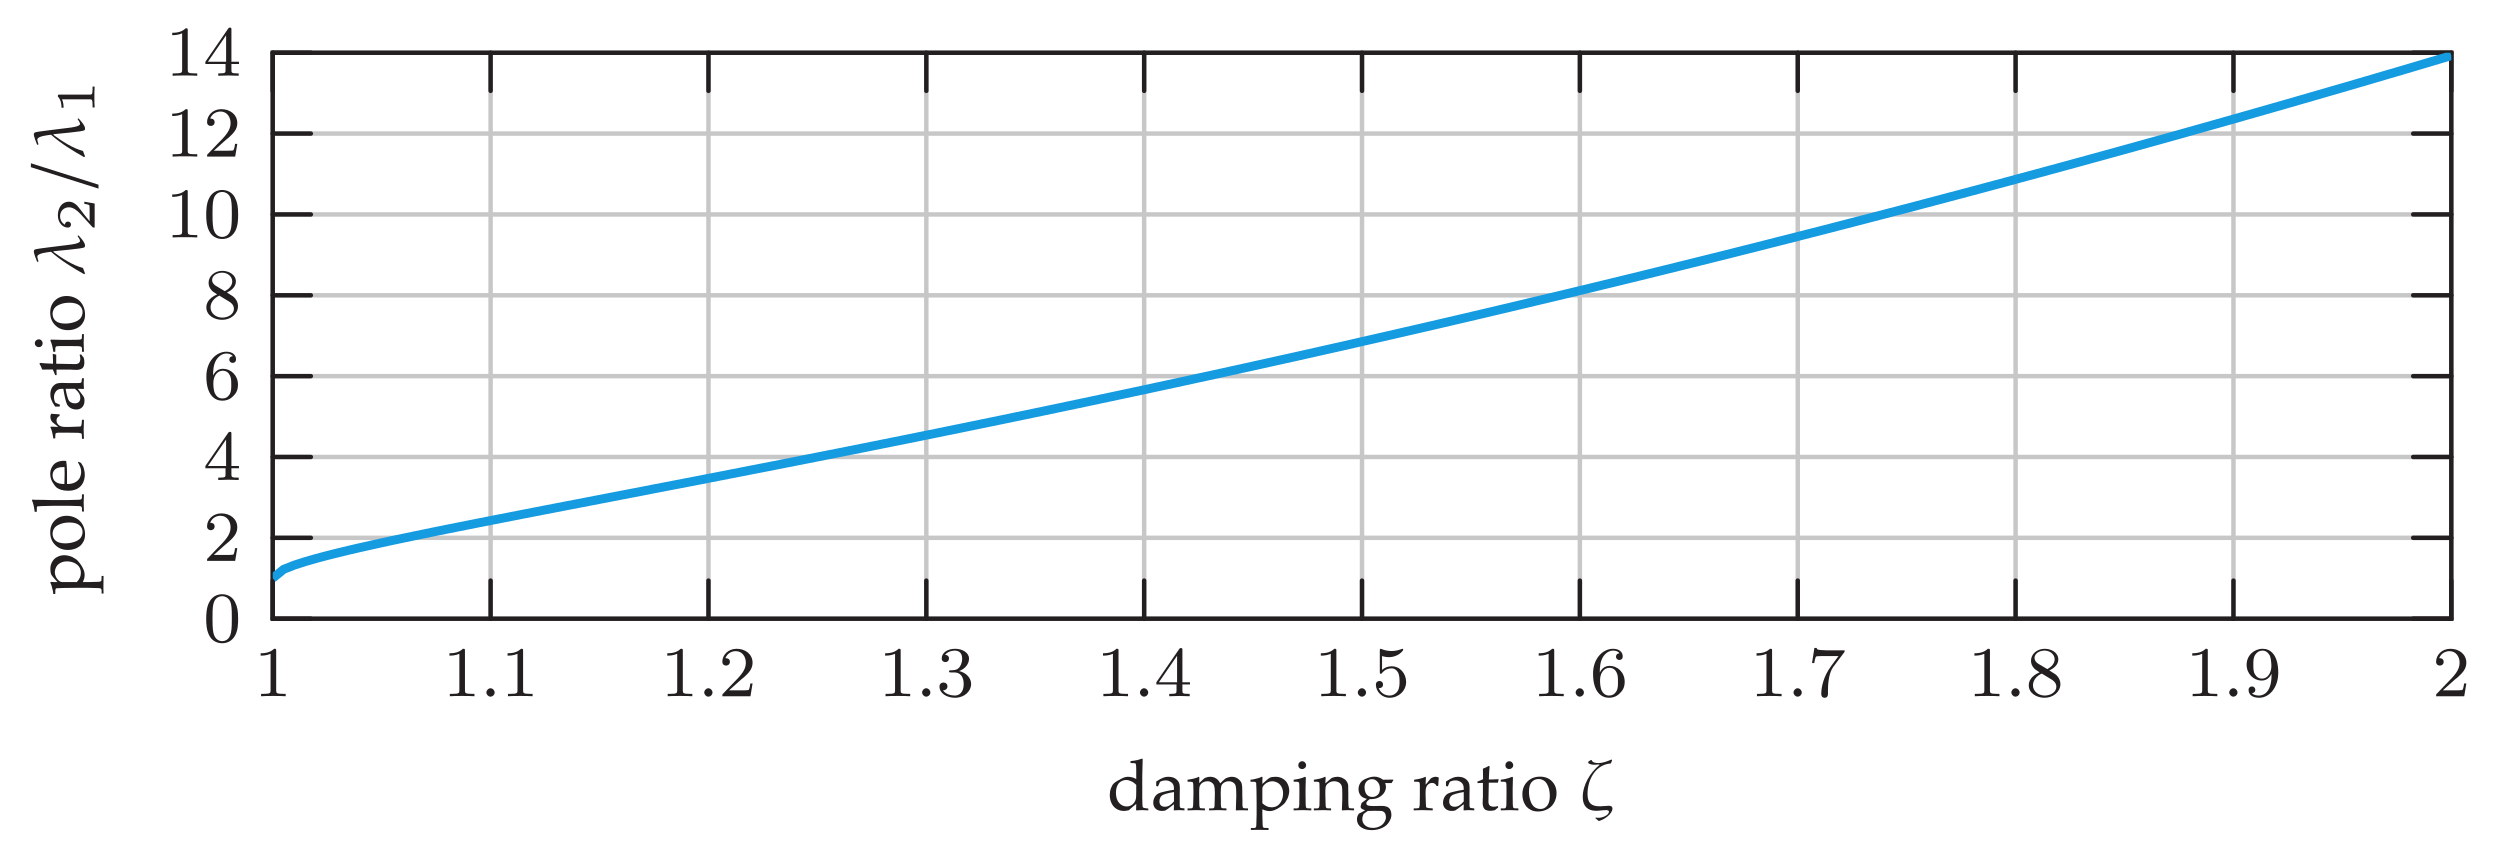<?xml version="1.0" encoding="UTF-8"?>
<svg xmlns="http://www.w3.org/2000/svg" xmlns:xlink="http://www.w3.org/1999/xlink" width="279.048pt" height="95.977pt" viewBox="0 0 279.048 95.977" version="1.1">
<defs>
<g>
<symbol overflow="visible" id="glyph0-0">
<path style="stroke:none;" d=""/>
</symbol>
<symbol overflow="visible" id="glyph0-1">
<path style="stroke:none;" d="M 3.562 0 L 3.562 -0.266 L 3.281 -0.266 C 2.531 -0.266 2.5 -0.359 2.5 -0.656 L 2.5 -5.078 C 2.5 -5.297 2.484 -5.297 2.266 -5.297 C 1.938 -4.984 1.516 -4.797 0.766 -4.797 L 0.766 -4.531 C 0.984 -4.531 1.406 -4.531 1.875 -4.734 L 1.875 -0.656 C 1.875 -0.359 1.844 -0.266 1.094 -0.266 L 0.812 -0.266 L 0.812 0 C 1.141 -0.031 1.828 -0.031 2.188 -0.031 C 2.547 -0.031 3.234 -0.031 3.562 0 Z M 3.562 0 "/>
</symbol>
<symbol overflow="visible" id="glyph0-2">
<path style="stroke:none;" d="M 3.797 -1.422 L 3.547 -1.422 C 3.531 -1.266 3.469 -0.875 3.375 -0.719 C 3.328 -0.656 2.719 -0.656 2.594 -0.656 L 1.172 -0.656 L 2.25 -1.625 C 2.375 -1.75 2.703 -2.016 2.844 -2.125 C 3.328 -2.578 3.797 -3.016 3.797 -3.734 C 3.797 -4.688 3 -5.297 2.016 -5.297 C 1.047 -5.297 0.422 -4.578 0.422 -3.859 C 0.422 -3.469 0.734 -3.422 0.844 -3.422 C 1.016 -3.422 1.266 -3.531 1.266 -3.844 C 1.266 -4.25 0.859 -4.25 0.766 -4.25 C 1 -4.844 1.531 -5.031 1.922 -5.031 C 2.656 -5.031 3.047 -4.406 3.047 -3.734 C 3.047 -2.906 2.469 -2.297 1.516 -1.344 L 0.516 -0.297 C 0.422 -0.219 0.422 -0.203 0.422 0 L 3.562 0 Z M 3.797 -1.422 "/>
</symbol>
<symbol overflow="visible" id="glyph0-3">
<path style="stroke:none;" d="M 3.875 -1.359 C 3.875 -2.031 3.344 -2.625 2.531 -2.812 C 3.156 -3.031 3.641 -3.562 3.641 -4.203 C 3.641 -4.844 2.922 -5.297 2.094 -5.297 C 1.234 -5.297 0.594 -4.844 0.594 -4.234 C 0.594 -3.938 0.781 -3.812 1 -3.812 C 1.25 -3.812 1.406 -3.984 1.406 -4.219 C 1.406 -4.516 1.141 -4.625 0.969 -4.625 C 1.312 -5.062 1.922 -5.094 2.062 -5.094 C 2.266 -5.094 2.875 -5.031 2.875 -4.203 C 2.875 -3.656 2.641 -3.312 2.531 -3.188 C 2.297 -2.938 2.109 -2.922 1.625 -2.891 C 1.469 -2.891 1.406 -2.875 1.406 -2.766 C 1.406 -2.656 1.484 -2.656 1.625 -2.656 L 2.016 -2.656 C 2.641 -2.656 3.047 -2.203 3.047 -1.359 C 3.047 -0.359 2.484 -0.078 2.062 -0.078 C 1.625 -0.078 1.016 -0.234 0.734 -0.656 C 1.031 -0.656 1.234 -0.844 1.234 -1.094 C 1.234 -1.359 1.047 -1.531 0.781 -1.531 C 0.578 -1.531 0.344 -1.406 0.344 -1.078 C 0.344 -0.328 1.156 0.172 2.078 0.172 C 3.125 0.172 3.875 -0.562 3.875 -1.359 Z M 3.875 -1.359 "/>
</symbol>
<symbol overflow="visible" id="glyph0-4">
<path style="stroke:none;" d="M 3.984 -1.312 L 3.984 -1.562 L 3.141 -1.562 L 3.141 -5.156 C 3.141 -5.312 3.141 -5.375 2.969 -5.375 C 2.875 -5.375 2.859 -5.375 2.781 -5.266 L 0.234 -1.562 L 0.234 -1.312 L 2.484 -1.312 L 2.484 -0.641 C 2.484 -0.344 2.469 -0.266 1.844 -0.266 L 1.672 -0.266 L 1.672 0 L 2.812 -0.031 L 3.953 0 L 3.953 -0.266 L 3.781 -0.266 C 3.156 -0.266 3.141 -0.344 3.141 -0.641 L 3.141 -1.312 Z M 2.547 -1.562 L 0.516 -1.562 L 2.547 -4.516 Z M 2.547 -1.562 "/>
</symbol>
<symbol overflow="visible" id="glyph0-5">
<path style="stroke:none;" d="M 3.797 -1.594 C 3.797 -2.516 3.125 -3.344 2.188 -3.344 C 1.797 -3.344 1.422 -3.219 1.109 -2.938 L 1.109 -4.484 C 1.219 -4.453 1.531 -4.359 1.875 -4.359 C 2.875 -4.359 3.469 -5.062 3.469 -5.188 C 3.469 -5.281 3.422 -5.297 3.375 -5.297 C 3.375 -5.297 3.344 -5.297 3.281 -5.266 C 2.969 -5.141 2.594 -5.047 2.172 -5.047 C 1.703 -5.047 1.312 -5.156 1.062 -5.266 C 0.984 -5.297 0.953 -5.297 0.953 -5.297 C 0.859 -5.297 0.859 -5.219 0.859 -5.062 L 0.859 -2.734 C 0.859 -2.594 0.859 -2.5 0.984 -2.5 C 1.047 -2.5 1.062 -2.531 1.109 -2.594 C 1.203 -2.703 1.5 -3.109 2.188 -3.109 C 2.625 -3.109 2.844 -2.75 2.922 -2.594 C 3.047 -2.312 3.062 -1.938 3.062 -1.641 C 3.062 -1.344 3.062 -0.906 2.844 -0.562 C 2.688 -0.312 2.359 -0.078 1.938 -0.078 C 1.422 -0.078 0.922 -0.391 0.734 -0.922 C 0.75 -0.906 0.812 -0.906 0.812 -0.906 C 1.031 -0.906 1.219 -1.047 1.219 -1.297 C 1.219 -1.594 0.984 -1.703 0.828 -1.703 C 0.672 -1.703 0.422 -1.625 0.422 -1.281 C 0.422 -0.562 1.047 0.172 1.953 0.172 C 2.953 0.172 3.797 -0.609 3.797 -1.594 Z M 3.797 -1.594 "/>
</symbol>
<symbol overflow="visible" id="glyph0-6">
<path style="stroke:none;" d="M 3.875 -1.625 C 3.875 -2.656 3.078 -3.391 2.203 -3.391 C 1.625 -3.391 1.281 -3.031 1.094 -2.641 C 1.094 -3.297 1.156 -3.875 1.438 -4.359 C 1.688 -4.766 2.094 -5.094 2.594 -5.094 C 2.75 -5.094 3.109 -5.062 3.297 -4.797 C 2.938 -4.766 2.906 -4.5 2.906 -4.422 C 2.906 -4.172 3.094 -4.047 3.281 -4.047 C 3.422 -4.047 3.656 -4.125 3.656 -4.438 C 3.656 -4.906 3.297 -5.297 2.578 -5.297 C 1.469 -5.297 0.344 -4.25 0.344 -2.531 C 0.344 -0.359 1.359 0.172 2.125 0.172 C 2.516 0.172 2.922 0.062 3.281 -0.281 C 3.609 -0.594 3.875 -0.922 3.875 -1.625 Z M 3.125 -1.625 C 3.125 -1.219 3.125 -0.875 2.969 -0.578 C 2.75 -0.219 2.484 -0.078 2.125 -0.078 C 1.703 -0.078 1.438 -0.359 1.328 -0.594 C 1.141 -0.953 1.125 -1.484 1.125 -1.797 C 1.125 -2.578 1.547 -3.172 2.172 -3.172 C 2.562 -3.172 2.812 -2.969 2.953 -2.688 C 3.125 -2.391 3.125 -2.031 3.125 -1.625 Z M 3.125 -1.625 "/>
</symbol>
<symbol overflow="visible" id="glyph0-7">
<path style="stroke:none;" d="M 4.109 -5.125 L 2.078 -5.125 C 1.875 -5.125 1.641 -5.141 1.438 -5.156 C 1.016 -5.188 1.016 -5.266 0.984 -5.391 L 0.734 -5.391 L 0.469 -3.703 L 0.719 -3.703 C 0.734 -3.828 0.828 -4.375 0.938 -4.438 C 1.016 -4.484 1.625 -4.484 1.734 -4.484 L 3.422 -4.484 L 2.609 -3.375 C 1.703 -2.172 1.5 -0.906 1.5 -0.281 C 1.5 -0.203 1.5 0.172 1.875 0.172 C 2.25 0.172 2.25 -0.188 2.25 -0.281 L 2.25 -0.672 C 2.25 -1.812 2.453 -2.75 2.844 -3.281 L 4.031 -4.859 C 4.109 -4.938 4.109 -4.953 4.109 -5.125 Z M 4.109 -5.125 "/>
</symbol>
<symbol overflow="visible" id="glyph0-8">
<path style="stroke:none;" d="M 3.875 -1.344 C 3.875 -1.844 3.609 -2.172 3.469 -2.312 C 3.344 -2.438 3.328 -2.453 2.641 -2.875 C 3.094 -3.094 3.641 -3.484 3.641 -4.109 C 3.641 -4.875 2.859 -5.297 2.125 -5.297 C 1.281 -5.297 0.594 -4.719 0.594 -3.969 C 0.594 -3.672 0.688 -3.406 0.891 -3.172 C 1.031 -3 1.062 -2.984 1.547 -2.672 C 0.562 -2.234 0.344 -1.656 0.344 -1.219 C 0.344 -0.328 1.234 0.172 2.109 0.172 C 3.078 0.172 3.875 -0.5 3.875 -1.344 Z M 3.234 -4.109 C 3.234 -3.656 2.875 -3.266 2.406 -3.031 L 1.406 -3.625 C 1.172 -3.766 0.984 -4 0.984 -4.266 C 0.984 -4.766 1.531 -5.094 2.109 -5.094 C 2.719 -5.094 3.234 -4.672 3.234 -4.109 Z M 3.422 -1.062 C 3.422 -0.453 2.766 -0.078 2.125 -0.078 C 1.406 -0.078 0.812 -0.562 0.812 -1.219 C 0.812 -1.812 1.25 -2.281 1.797 -2.531 L 2.875 -1.875 C 3 -1.797 3.422 -1.547 3.422 -1.062 Z M 3.422 -1.062 "/>
</symbol>
<symbol overflow="visible" id="glyph0-9">
<path style="stroke:none;" d="M 3.875 -2.625 C 3.875 -4.688 2.953 -5.297 2.141 -5.297 C 1.188 -5.297 0.344 -4.562 0.344 -3.516 C 0.344 -2.5 1.125 -1.75 2.031 -1.75 C 2.594 -1.75 2.938 -2.109 3.125 -2.516 L 3.125 -2.344 C 3.125 -0.406 2.203 -0.078 1.734 -0.078 C 1.562 -0.078 1.156 -0.094 0.938 -0.344 C 1.297 -0.375 1.312 -0.641 1.312 -0.719 C 1.312 -0.953 1.125 -1.094 0.938 -1.094 C 0.797 -1.094 0.562 -1 0.562 -0.703 C 0.562 -0.156 1.016 0.172 1.75 0.172 C 2.844 0.172 3.875 -0.922 3.875 -2.625 Z M 3.109 -3.359 C 3.109 -2.719 2.766 -1.969 2.062 -1.969 C 1.688 -1.969 1.453 -2.141 1.281 -2.438 C 1.094 -2.719 1.094 -3.109 1.094 -3.516 C 1.094 -3.984 1.094 -4.312 1.312 -4.641 C 1.516 -4.938 1.766 -5.094 2.141 -5.094 C 2.672 -5.094 2.906 -4.562 2.938 -4.531 C 3.094 -4.141 3.109 -3.516 3.109 -3.359 Z M 3.109 -3.359 "/>
</symbol>
<symbol overflow="visible" id="glyph0-10">
<path style="stroke:none;" d="M 3.891 -2.547 C 3.891 -3.391 3.812 -3.906 3.547 -4.422 C 3.203 -5.125 2.547 -5.297 2.109 -5.297 C 1.109 -5.297 0.734 -4.547 0.625 -4.328 C 0.344 -3.75 0.328 -2.953 0.328 -2.547 C 0.328 -2.016 0.344 -1.219 0.734 -0.578 C 1.094 0.016 1.688 0.172 2.109 0.172 C 2.5 0.172 3.172 0.047 3.578 -0.734 C 3.875 -1.312 3.891 -2.031 3.891 -2.547 Z M 3.188 -2.641 C 3.188 -2.172 3.188 -1.453 3.094 -1 C 2.922 -0.172 2.375 -0.062 2.109 -0.062 C 1.844 -0.062 1.297 -0.188 1.125 -1.016 C 1.031 -1.469 1.031 -2.219 1.031 -2.641 C 1.031 -3.188 1.031 -3.75 1.125 -4.188 C 1.297 -5 1.906 -5.078 2.109 -5.078 C 2.375 -5.078 2.938 -4.938 3.094 -4.219 C 3.188 -3.781 3.188 -3.172 3.188 -2.641 Z M 3.188 -2.641 "/>
</symbol>
<symbol overflow="visible" id="glyph1-0">
<path style="stroke:none;" d=""/>
</symbol>
<symbol overflow="visible" id="glyph1-1">
<path style="stroke:none;" d="M 1.453 -0.422 C 1.453 -0.656 1.234 -0.891 0.984 -0.891 C 0.75 -0.891 0.531 -0.656 0.531 -0.422 C 0.531 -0.188 0.75 0.047 0.984 0.047 C 1.234 0.047 1.453 -0.172 1.453 -0.422 Z M 1.453 -0.422 "/>
</symbol>
<symbol overflow="visible" id="glyph2-0">
<path style="stroke:none;" d="M 1 0 L 1 -4.984 L 4.984 -4.984 L 4.984 0 Z M 1.125 -0.125 L 4.859 -0.125 L 4.859 -4.859 L 1.125 -4.859 Z M 1.125 -0.125 "/>
</symbol>
<symbol overflow="visible" id="glyph2-1">
<path style="stroke:none;" d="M 2.641 -5.281 L 2.641 -5.5 C 2.93 -5.531 3.176 -5.566 3.375 -5.609 C 3.57 -5.66 3.766 -5.719 3.953 -5.781 L 4 -5.734 C 3.988 -5.516 3.977 -5.094 3.969 -4.469 L 3.953 -3.844 L 3.953 -1.406 C 3.953 -1.133 3.957 -0.898 3.969 -0.703 C 3.977 -0.516 3.992 -0.398 4.016 -0.359 C 4.035 -0.328 4.07 -0.301 4.125 -0.281 C 4.188 -0.258 4.352 -0.234 4.625 -0.203 L 4.625 0 C 4.301 -0.02 4.078 -0.031 3.953 -0.031 C 3.836 -0.031 3.609 -0.02 3.266 0 C 3.273 -0.176 3.281 -0.414 3.281 -0.719 C 3.176 -0.645 3.035 -0.531 2.859 -0.375 C 2.691 -0.227 2.555 -0.109 2.453 -0.016 C 2.242 0.035 2.062 0.062 1.906 0.062 C 1.613 0.062 1.344 -0.008 1.094 -0.156 C 0.852 -0.301 0.664 -0.508 0.531 -0.781 C 0.395 -1.062 0.328 -1.375 0.328 -1.719 C 0.328 -1.977 0.367 -2.223 0.453 -2.453 C 0.535 -2.691 0.641 -2.875 0.766 -3 C 0.828 -3.07 0.984 -3.18 1.234 -3.328 C 1.484 -3.473 1.688 -3.578 1.844 -3.641 C 2 -3.711 2.164 -3.75 2.344 -3.75 C 2.508 -3.75 2.672 -3.727 2.828 -3.688 C 2.984 -3.645 3.133 -3.582 3.281 -3.5 L 3.281 -4.531 C 3.281 -4.883 3.266 -5.102 3.234 -5.188 C 3.223 -5.207 3.203 -5.227 3.172 -5.25 C 3.117 -5.27 2.941 -5.281 2.641 -5.281 Z M 3.281 -2.844 C 3.102 -3.031 2.914 -3.164 2.719 -3.25 C 2.531 -3.344 2.344 -3.391 2.156 -3.391 C 1.945 -3.391 1.75 -3.332 1.562 -3.219 C 1.383 -3.113 1.25 -2.953 1.156 -2.734 C 1.062 -2.516 1.016 -2.254 1.016 -1.953 C 1.016 -1.473 1.133 -1.098 1.375 -0.828 C 1.613 -0.566 1.895 -0.438 2.219 -0.438 C 2.395 -0.438 2.551 -0.473 2.688 -0.547 C 2.832 -0.617 2.953 -0.723 3.047 -0.859 C 3.148 -0.992 3.219 -1.148 3.25 -1.328 C 3.27 -1.441 3.281 -1.723 3.281 -2.172 Z M 3.281 -2.844 "/>
</symbol>
<symbol overflow="visible" id="glyph2-2">
<path style="stroke:none;" d="M 0.844 -2.672 L 0.641 -2.719 C 0.641 -2.781 0.641 -2.863 0.641 -2.969 C 0.641 -3.07 0.641 -3.156 0.641 -3.219 C 0.961 -3.438 1.234 -3.582 1.453 -3.656 C 1.609 -3.719 1.785 -3.75 1.984 -3.75 C 2.285 -3.75 2.535 -3.691 2.734 -3.578 C 2.93 -3.461 3.082 -3.301 3.188 -3.094 C 3.25 -2.945 3.281 -2.75 3.281 -2.5 L 3.266 -1.797 L 3.266 -0.625 C 3.266 -0.5 3.273 -0.41 3.297 -0.359 C 3.316 -0.316 3.344 -0.289 3.375 -0.281 C 3.406 -0.258 3.461 -0.25 3.547 -0.25 L 3.797 -0.219 L 3.797 0 C 3.578 -0.02 3.391 -0.031 3.234 -0.031 C 3.078 -0.031 2.867 -0.02 2.609 0 L 2.625 -0.688 C 2.102 -0.281 1.789 -0.051 1.688 0 C 1.594 0.039 1.469 0.062 1.312 0.062 C 1 0.062 0.754 -0.02 0.578 -0.188 C 0.398 -0.352 0.312 -0.578 0.312 -0.859 C 0.312 -1.035 0.344 -1.195 0.406 -1.344 C 0.469 -1.488 0.539 -1.602 0.625 -1.688 C 0.719 -1.781 0.805 -1.848 0.891 -1.891 C 1.035 -1.961 1.273 -2.035 1.609 -2.109 C 1.953 -2.191 2.289 -2.254 2.625 -2.297 C 2.633 -2.535 2.609 -2.723 2.547 -2.859 C 2.484 -3.004 2.375 -3.117 2.219 -3.203 C 2.07 -3.297 1.895 -3.344 1.688 -3.344 C 1.531 -3.344 1.395 -3.32 1.281 -3.281 C 1.164 -3.238 1.094 -3.203 1.062 -3.172 L 1 -3.031 C 0.926 -2.875 0.875 -2.754 0.844 -2.672 Z M 2.625 -2.047 C 2.289 -1.992 2.004 -1.93 1.766 -1.859 C 1.523 -1.797 1.359 -1.723 1.266 -1.641 C 1.203 -1.598 1.148 -1.535 1.109 -1.453 C 1.035 -1.316 1 -1.172 1 -1.016 C 1 -0.828 1.051 -0.676 1.156 -0.562 C 1.27 -0.457 1.422 -0.406 1.609 -0.406 C 1.785 -0.406 1.957 -0.453 2.125 -0.547 C 2.289 -0.648 2.457 -0.801 2.625 -1 Z M 2.625 -2.047 "/>
</symbol>
<symbol overflow="visible" id="glyph2-3">
<path style="stroke:none;" d="M 0.156 0 L 0.156 -0.219 L 0.531 -0.219 C 0.582 -0.227 0.625 -0.238 0.656 -0.25 C 0.688 -0.27 0.711 -0.289 0.734 -0.312 C 0.754 -0.363 0.77 -0.457 0.781 -0.594 C 0.781 -0.625 0.789 -1 0.812 -1.719 L 0.812 -2.172 C 0.812 -2.379 0.805 -2.602 0.797 -2.844 C 0.785 -3 0.77 -3.086 0.75 -3.109 C 0.738 -3.141 0.711 -3.16 0.672 -3.172 C 0.629 -3.191 0.457 -3.203 0.156 -3.203 L 0.156 -3.422 C 0.688 -3.492 1.07 -3.586 1.312 -3.703 C 1.363 -3.734 1.398 -3.75 1.422 -3.75 C 1.43 -3.75 1.441 -3.738 1.453 -3.719 C 1.461 -3.707 1.469 -3.691 1.469 -3.672 C 1.469 -3.648 1.469 -3.629 1.469 -3.609 C 1.457 -3.484 1.453 -3.297 1.453 -3.047 L 1.953 -3.516 C 2.016 -3.566 2.055 -3.598 2.078 -3.609 C 2.141 -3.641 2.223 -3.672 2.328 -3.703 C 2.441 -3.734 2.562 -3.75 2.688 -3.75 C 2.938 -3.75 3.156 -3.688 3.344 -3.562 C 3.539 -3.438 3.691 -3.254 3.797 -3.016 L 4.219 -3.422 C 4.32 -3.504 4.391 -3.555 4.422 -3.578 C 4.492 -3.617 4.594 -3.656 4.719 -3.688 C 4.844 -3.727 4.961 -3.75 5.078 -3.75 C 5.379 -3.75 5.629 -3.664 5.828 -3.5 C 6.023 -3.344 6.148 -3.164 6.203 -2.969 C 6.242 -2.844 6.266 -2.555 6.266 -2.109 L 6.266 -1.719 L 6.281 -1.172 C 6.281 -0.859 6.281 -0.676 6.281 -0.625 C 6.289 -0.488 6.305 -0.391 6.328 -0.328 C 6.336 -0.305 6.352 -0.285 6.375 -0.266 C 6.406 -0.254 6.441 -0.242 6.484 -0.234 C 6.492 -0.234 6.633 -0.227 6.906 -0.219 L 6.906 0 C 6.582 -0.008 6.359 -0.016 6.234 -0.016 C 6.117 -0.016 5.891 -0.008 5.547 0 L 5.578 -1.078 L 5.594 -1.5 L 5.594 -1.828 C 5.594 -2.266 5.57 -2.562 5.531 -2.719 C 5.488 -2.883 5.395 -3.016 5.25 -3.109 C 5.102 -3.203 4.941 -3.25 4.766 -3.25 C 4.547 -3.25 4.348 -3.188 4.172 -3.062 C 4.047 -2.969 3.961 -2.852 3.922 -2.719 C 3.879 -2.594 3.859 -2.344 3.859 -1.969 L 3.859 -1.719 L 3.875 -1.172 C 3.875 -0.859 3.875 -0.676 3.875 -0.625 C 3.883 -0.488 3.898 -0.391 3.922 -0.328 C 3.93 -0.305 3.945 -0.285 3.969 -0.266 C 3.988 -0.254 4.02 -0.242 4.062 -0.234 C 4.082 -0.234 4.227 -0.227 4.5 -0.219 L 4.5 0 C 4.113 -0.02 3.805 -0.031 3.578 -0.031 C 3.391 -0.031 3.051 -0.02 2.562 0 L 2.562 -0.219 L 2.938 -0.219 C 2.988 -0.227 3.031 -0.238 3.062 -0.25 C 3.094 -0.27 3.113 -0.289 3.125 -0.312 C 3.156 -0.363 3.172 -0.457 3.172 -0.594 C 3.18 -0.625 3.191 -1 3.203 -1.719 L 3.203 -2.016 C 3.203 -2.348 3.176 -2.594 3.125 -2.75 C 3.07 -2.906 2.977 -3.023 2.844 -3.109 C 2.719 -3.203 2.566 -3.25 2.391 -3.25 C 2.234 -3.25 2.082 -3.219 1.938 -3.156 C 1.801 -3.094 1.695 -3.008 1.625 -2.906 C 1.551 -2.812 1.504 -2.707 1.484 -2.594 C 1.461 -2.414 1.453 -2.203 1.453 -1.953 L 1.453 -1.719 C 1.461 -1.039 1.469 -0.676 1.469 -0.625 C 1.477 -0.488 1.492 -0.391 1.516 -0.328 C 1.523 -0.305 1.539 -0.285 1.562 -0.266 C 1.582 -0.254 1.613 -0.242 1.656 -0.234 C 1.676 -0.234 1.82 -0.227 2.094 -0.219 L 2.094 0 C 1.727 -0.02 1.422 -0.031 1.172 -0.031 C 0.953 -0.031 0.613 -0.02 0.156 0 Z M 0.156 0 "/>
</symbol>
<symbol overflow="visible" id="glyph2-4">
<path style="stroke:none;" d="M 0.141 -3.203 L 0.141 -3.422 C 0.18 -3.422 0.273 -3.43 0.422 -3.453 C 0.578 -3.484 0.75 -3.523 0.938 -3.578 C 1.125 -3.629 1.266 -3.68 1.359 -3.734 C 1.379 -3.742 1.398 -3.75 1.422 -3.75 C 1.441 -3.75 1.457 -3.742 1.469 -3.734 C 1.477 -3.723 1.484 -3.703 1.484 -3.672 C 1.484 -3.648 1.484 -3.617 1.484 -3.578 C 1.473 -3.492 1.469 -3.422 1.469 -3.359 L 1.469 -2.953 C 1.906 -3.359 2.18 -3.586 2.297 -3.641 C 2.441 -3.711 2.656 -3.75 2.938 -3.75 C 3.258 -3.75 3.539 -3.672 3.781 -3.516 C 4.02 -3.367 4.191 -3.176 4.297 -2.938 C 4.41 -2.707 4.469 -2.457 4.469 -2.188 C 4.469 -2.02 4.445 -1.863 4.406 -1.719 C 4.375 -1.57 4.328 -1.43 4.266 -1.297 C 4.203 -1.172 4.133 -1.055 4.062 -0.953 C 4 -0.848 3.938 -0.77 3.875 -0.719 C 3.832 -0.676 3.734 -0.594 3.578 -0.469 C 3.43 -0.352 3.27 -0.25 3.094 -0.156 C 2.926 -0.07 2.812 -0.02 2.75 0 C 2.594 0.051 2.43 0.078 2.266 0.078 C 2.141 0.078 2.016 0.062 1.891 0.031 C 1.766 0 1.625 -0.051 1.469 -0.125 L 1.469 0.484 C 1.488 1.141 1.5 1.504 1.5 1.578 C 1.5 1.703 1.516 1.797 1.547 1.859 C 1.555 1.879 1.57 1.898 1.594 1.922 C 1.613 1.941 1.645 1.953 1.688 1.953 C 1.707 1.961 1.863 1.969 2.156 1.969 L 2.156 2.188 C 1.832 2.176 1.398 2.172 0.859 2.172 C 0.566 2.172 0.344 2.176 0.188 2.188 L 0.188 1.969 L 0.547 1.969 C 0.609 1.969 0.648 1.957 0.672 1.938 C 0.703 1.926 0.727 1.906 0.75 1.875 C 0.781 1.82 0.797 1.727 0.797 1.594 C 0.805 1.562 0.816 1.191 0.828 0.484 L 0.828 -0.891 C 0.828 -1.336 0.82 -1.797 0.812 -2.266 C 0.801 -2.742 0.789 -3.004 0.781 -3.047 C 0.77 -3.086 0.75 -3.117 0.719 -3.141 C 0.695 -3.16 0.664 -3.176 0.625 -3.188 Z M 1.469 -0.797 C 1.613 -0.66 1.77 -0.551 1.938 -0.469 C 2.113 -0.383 2.301 -0.344 2.5 -0.344 C 2.738 -0.344 2.953 -0.398 3.141 -0.516 C 3.336 -0.641 3.492 -0.828 3.609 -1.078 C 3.723 -1.328 3.781 -1.598 3.781 -1.891 C 3.781 -2.172 3.723 -2.414 3.609 -2.625 C 3.504 -2.832 3.352 -2.988 3.156 -3.094 C 2.957 -3.195 2.758 -3.25 2.562 -3.25 C 2.414 -3.25 2.27 -3.219 2.125 -3.156 C 1.977 -3.102 1.848 -3.02 1.734 -2.906 C 1.617 -2.801 1.539 -2.695 1.5 -2.594 C 1.477 -2.539 1.469 -2.445 1.469 -2.312 Z M 1.469 -0.797 "/>
</symbol>
<symbol overflow="visible" id="glyph2-5">
<path style="stroke:none;" d="M 1.125 -5.484 C 1.25 -5.484 1.352 -5.438 1.438 -5.344 C 1.52 -5.258 1.562 -5.156 1.562 -5.031 C 1.562 -4.914 1.516 -4.816 1.422 -4.734 C 1.336 -4.648 1.238 -4.609 1.125 -4.609 C 1 -4.609 0.895 -4.648 0.812 -4.734 C 0.727 -4.816 0.688 -4.914 0.688 -5.031 C 0.688 -5.156 0.727 -5.258 0.812 -5.344 C 0.895 -5.438 1 -5.484 1.125 -5.484 Z M 0.172 -3.203 L 0.172 -3.422 C 0.68 -3.484 1.102 -3.594 1.438 -3.75 L 1.531 -3.688 C 1.508 -3.133 1.5 -2.711 1.5 -2.422 L 1.5 -1.719 C 1.508 -1.039 1.516 -0.676 1.516 -0.625 C 1.523 -0.488 1.539 -0.391 1.562 -0.328 C 1.57 -0.305 1.586 -0.285 1.609 -0.266 C 1.629 -0.254 1.66 -0.242 1.703 -0.234 C 1.723 -0.234 1.867 -0.227 2.141 -0.219 L 2.141 0 C 1.742 -0.02 1.426 -0.031 1.188 -0.031 C 0.988 -0.031 0.648 -0.02 0.172 0 L 0.172 -0.219 L 0.547 -0.219 C 0.598 -0.227 0.641 -0.238 0.672 -0.25 C 0.703 -0.27 0.723 -0.289 0.734 -0.312 C 0.766 -0.363 0.785 -0.457 0.797 -0.594 C 0.797 -0.625 0.801 -1 0.812 -1.719 L 0.812 -2.391 C 0.812 -2.785 0.801 -3.016 0.781 -3.078 C 0.758 -3.117 0.727 -3.148 0.688 -3.172 C 0.656 -3.191 0.484 -3.203 0.172 -3.203 Z M 0.172 -3.203 "/>
</symbol>
<symbol overflow="visible" id="glyph2-6">
<path style="stroke:none;" d="M 0.109 0 L 0.109 -0.219 L 0.484 -0.219 C 0.535 -0.227 0.578 -0.238 0.609 -0.25 C 0.641 -0.27 0.66 -0.289 0.672 -0.312 C 0.703 -0.363 0.723 -0.457 0.734 -0.594 C 0.734 -0.625 0.738 -1 0.75 -1.719 L 0.75 -2.172 C 0.75 -2.379 0.742 -2.602 0.734 -2.844 C 0.734 -3 0.723 -3.086 0.703 -3.109 C 0.68 -3.141 0.648 -3.16 0.609 -3.172 C 0.566 -3.191 0.398 -3.203 0.109 -3.203 L 0.109 -3.422 C 0.629 -3.492 1.008 -3.586 1.25 -3.703 C 1.301 -3.734 1.336 -3.75 1.359 -3.75 C 1.379 -3.75 1.395 -3.738 1.406 -3.719 C 1.414 -3.707 1.422 -3.691 1.422 -3.672 C 1.422 -3.648 1.422 -3.629 1.422 -3.609 C 1.41 -3.516 1.398 -3.316 1.391 -3.016 L 2.109 -3.625 C 2.328 -3.707 2.531 -3.75 2.719 -3.75 C 2.926 -3.75 3.125 -3.703 3.312 -3.609 C 3.5 -3.523 3.641 -3.414 3.734 -3.281 C 3.836 -3.156 3.906 -3 3.938 -2.812 C 3.945 -2.688 3.953 -2.359 3.953 -1.828 L 3.953 -1.141 C 3.953 -0.805 3.961 -0.578 3.984 -0.453 C 3.992 -0.367 4.008 -0.312 4.031 -0.281 C 4.062 -0.258 4.109 -0.242 4.172 -0.234 L 4.594 -0.219 L 4.594 0 C 4.332 -0.02 4.117 -0.031 3.953 -0.031 C 3.805 -0.031 3.566 -0.02 3.234 0 C 3.266 -0.645 3.281 -1.051 3.281 -1.219 L 3.281 -1.875 C 3.281 -2.281 3.266 -2.547 3.234 -2.672 C 3.191 -2.848 3.094 -2.988 2.938 -3.094 C 2.781 -3.195 2.594 -3.25 2.375 -3.25 C 2.176 -3.25 1.992 -3.203 1.828 -3.109 C 1.672 -3.016 1.555 -2.906 1.484 -2.781 C 1.422 -2.664 1.391 -2.469 1.391 -2.188 L 1.391 -1.719 C 1.41 -1.039 1.422 -0.676 1.422 -0.625 C 1.422 -0.488 1.438 -0.391 1.469 -0.328 C 1.477 -0.305 1.492 -0.285 1.516 -0.266 C 1.535 -0.254 1.566 -0.242 1.609 -0.234 C 1.617 -0.234 1.758 -0.227 2.031 -0.219 L 2.031 0 C 1.719 -0.02 1.43 -0.031 1.172 -0.031 C 0.953 -0.031 0.598 -0.02 0.109 0 Z M 0.109 0 "/>
</symbol>
<symbol overflow="visible" id="glyph2-7">
<path style="stroke:none;" d="M 4.312 -3.438 L 4.344 -3.375 C 4.238 -3.219 4.172 -3.109 4.141 -3.047 L 3.422 -3.047 C 3.484 -2.898 3.516 -2.758 3.516 -2.625 C 3.516 -2.426 3.461 -2.234 3.359 -2.047 C 3.254 -1.859 3.102 -1.695 2.906 -1.562 C 2.707 -1.426 2.5 -1.336 2.281 -1.297 C 2.133 -1.266 1.938 -1.25 1.688 -1.25 C 1.52 -1.113 1.414 -1.016 1.375 -0.953 C 1.344 -0.898 1.328 -0.848 1.328 -0.797 C 1.328 -0.734 1.344 -0.676 1.375 -0.625 C 1.414 -0.582 1.477 -0.551 1.562 -0.531 C 1.676 -0.5 1.879 -0.484 2.172 -0.484 L 3.016 -0.5 C 3.305 -0.5 3.531 -0.457 3.688 -0.375 C 3.844 -0.301 3.953 -0.188 4.016 -0.031 C 4.086 0.125 4.125 0.301 4.125 0.5 C 4.125 0.758 4.035 1.023 3.859 1.297 C 3.691 1.578 3.438 1.797 3.094 1.953 C 2.75 2.117 2.363 2.203 1.938 2.203 C 1.57 2.203 1.266 2.145 1.016 2.031 C 0.766 1.926 0.578 1.781 0.453 1.594 C 0.336 1.406 0.281 1.207 0.281 1 C 0.281 0.883 0.297 0.773 0.328 0.672 C 0.359 0.578 0.414 0.473 0.5 0.359 C 0.82 0.211 1.051 0.086 1.188 -0.016 C 0.969 -0.086 0.828 -0.156 0.766 -0.219 C 0.711 -0.281 0.688 -0.344 0.688 -0.406 C 0.688 -0.457 0.723 -0.598 0.797 -0.828 C 0.922 -0.93 1.117 -1.082 1.391 -1.281 C 1.16 -1.344 0.984 -1.414 0.859 -1.5 C 0.734 -1.594 0.633 -1.711 0.562 -1.859 C 0.488 -2.004 0.453 -2.172 0.453 -2.359 C 0.453 -2.617 0.52 -2.852 0.656 -3.062 C 0.789 -3.27 1.02 -3.438 1.344 -3.562 C 1.664 -3.695 1.961 -3.766 2.234 -3.766 C 2.41 -3.766 2.578 -3.734 2.734 -3.672 C 2.891 -3.617 3.039 -3.535 3.188 -3.422 C 3.676 -3.43 4.051 -3.438 4.312 -3.438 Z M 1.125 -2.562 C 1.125 -2.383 1.156 -2.207 1.219 -2.031 C 1.289 -1.852 1.395 -1.719 1.531 -1.625 C 1.664 -1.539 1.82 -1.5 2 -1.5 C 2.219 -1.5 2.41 -1.57 2.578 -1.719 C 2.754 -1.863 2.844 -2.098 2.844 -2.422 C 2.844 -2.742 2.754 -3 2.578 -3.188 C 2.41 -3.383 2.207 -3.484 1.969 -3.484 C 1.719 -3.484 1.516 -3.398 1.359 -3.234 C 1.203 -3.078 1.125 -2.852 1.125 -2.562 Z M 2.266 0.047 C 1.879 0.047 1.641 0.051 1.547 0.062 C 1.492 0.062 1.438 0.086 1.375 0.141 C 1.164 0.285 1.055 0.363 1.047 0.375 C 1.016 0.406 0.988 0.457 0.969 0.531 C 0.906 0.676 0.875 0.828 0.875 0.984 C 0.875 1.254 0.977 1.484 1.188 1.672 C 1.406 1.859 1.695 1.953 2.062 1.953 C 2.344 1.953 2.594 1.895 2.812 1.781 C 3.039 1.676 3.211 1.523 3.328 1.328 C 3.453 1.141 3.516 0.953 3.516 0.766 C 3.504 0.598 3.477 0.469 3.438 0.375 C 3.395 0.289 3.344 0.223 3.281 0.172 C 3.219 0.129 3.133 0.094 3.031 0.062 C 2.969 0.051 2.711 0.047 2.266 0.047 Z M 2.266 0.047 "/>
</symbol>
<symbol overflow="visible" id="glyph2-8">
<path style="stroke:none;" d="M 0.188 0 L 0.188 -0.219 C 0.477 -0.227 0.633 -0.234 0.656 -0.234 C 0.695 -0.242 0.727 -0.254 0.75 -0.266 C 0.781 -0.285 0.801 -0.312 0.812 -0.344 C 0.832 -0.406 0.848 -0.5 0.859 -0.625 C 0.867 -1.32 0.875 -1.688 0.875 -1.719 L 0.875 -2.172 C 0.875 -2.379 0.875 -2.602 0.875 -2.844 C 0.863 -3 0.848 -3.086 0.828 -3.109 C 0.816 -3.141 0.789 -3.16 0.75 -3.172 C 0.707 -3.191 0.535 -3.203 0.234 -3.203 L 0.234 -3.422 C 0.754 -3.492 1.141 -3.586 1.391 -3.703 C 1.441 -3.734 1.473 -3.75 1.484 -3.75 C 1.504 -3.75 1.52 -3.738 1.531 -3.719 C 1.539 -3.707 1.547 -3.691 1.547 -3.672 C 1.547 -3.648 1.547 -3.629 1.547 -3.609 C 1.535 -3.441 1.523 -3.195 1.516 -2.875 C 1.641 -3 1.75 -3.129 1.844 -3.266 C 1.945 -3.398 2.02 -3.488 2.062 -3.531 C 2.133 -3.594 2.223 -3.645 2.328 -3.688 C 2.43 -3.727 2.535 -3.75 2.641 -3.75 C 2.754 -3.75 2.863 -3.723 2.969 -3.672 L 2.984 -3.625 C 2.953 -3.281 2.93 -2.977 2.922 -2.719 L 2.75 -2.719 C 2.688 -2.844 2.613 -2.93 2.531 -2.984 C 2.457 -3.035 2.359 -3.062 2.234 -3.062 C 2.035 -3.062 1.863 -2.977 1.719 -2.812 C 1.582 -2.656 1.516 -2.41 1.516 -2.078 L 1.516 -1.688 C 1.516 -1.508 1.523 -1.195 1.547 -0.75 C 1.547 -0.582 1.551 -0.477 1.562 -0.438 C 1.57 -0.395 1.582 -0.363 1.594 -0.344 C 1.613 -0.32 1.645 -0.305 1.688 -0.297 C 1.758 -0.266 1.969 -0.238 2.312 -0.219 L 2.312 0 C 1.852 -0.02 1.461 -0.031 1.141 -0.031 C 0.816 -0.031 0.5 -0.02 0.188 0 Z M 0.188 0 "/>
</symbol>
<symbol overflow="visible" id="glyph2-9">
<path style="stroke:none;" d="M 0.172 -3.047 L 0.172 -3.219 C 0.43 -3.312 0.641 -3.398 0.797 -3.484 C 0.797 -4.098 0.789 -4.488 0.781 -4.656 C 1.039 -4.75 1.258 -4.852 1.438 -4.969 L 1.531 -4.891 C 1.5 -4.672 1.469 -4.191 1.438 -3.453 C 1.645 -3.453 1.77 -3.453 1.812 -3.453 C 1.832 -3.453 1.961 -3.457 2.203 -3.469 C 2.336 -3.469 2.441 -3.473 2.516 -3.484 L 2.531 -3.453 L 2.453 -3.094 C 2.285 -3.094 2.133 -3.094 2 -3.094 C 1.863 -3.094 1.676 -3.094 1.438 -3.094 L 1.406 -1.5 C 1.395 -1.113 1.395 -0.883 1.406 -0.812 C 1.426 -0.738 1.453 -0.672 1.484 -0.609 C 1.523 -0.555 1.57 -0.516 1.625 -0.484 C 1.688 -0.453 1.789 -0.426 1.938 -0.406 C 2.039 -0.406 2.125 -0.41 2.188 -0.422 C 2.25 -0.43 2.332 -0.453 2.438 -0.484 L 2.484 -0.328 C 2.359 -0.234 2.238 -0.133 2.125 -0.031 C 2.031 0 1.941 0.02 1.859 0.031 C 1.773 0.039 1.676 0.047 1.562 0.047 C 1.426 0.047 1.316 0.031 1.234 0 C 1.148 -0.02 1.07 -0.055 1 -0.109 C 0.938 -0.172 0.883 -0.242 0.844 -0.328 C 0.801 -0.422 0.77 -0.555 0.75 -0.734 C 0.758 -0.91 0.766 -1.102 0.766 -1.312 C 0.773 -1.352 0.781 -1.398 0.781 -1.453 L 0.781 -3.062 L 0.609 -3.062 C 0.484 -3.062 0.336 -3.055 0.172 -3.047 Z M 0.172 -3.047 "/>
</symbol>
<symbol overflow="visible" id="glyph2-10">
<path style="stroke:none;" d="M 0.266 -1.797 C 0.266 -2.367 0.445 -2.836 0.812 -3.203 C 1.188 -3.578 1.66 -3.766 2.234 -3.766 C 2.785 -3.766 3.227 -3.594 3.562 -3.25 C 3.906 -2.906 4.078 -2.461 4.078 -1.922 C 4.078 -1.547 3.988 -1.195 3.812 -0.875 C 3.645 -0.562 3.398 -0.316 3.078 -0.141 C 2.754 0.035 2.398 0.125 2.016 0.125 C 1.711 0.125 1.457 0.07 1.25 -0.031 C 1.039 -0.133 0.867 -0.258 0.734 -0.406 C 0.609 -0.562 0.508 -0.723 0.438 -0.891 C 0.32 -1.172 0.266 -1.473 0.266 -1.797 Z M 1 -2.078 C 1 -1.754 1.051 -1.426 1.156 -1.094 C 1.258 -0.77 1.41 -0.531 1.609 -0.375 C 1.816 -0.227 2.039 -0.156 2.281 -0.156 C 2.582 -0.156 2.832 -0.273 3.031 -0.516 C 3.227 -0.754 3.328 -1.117 3.328 -1.609 C 3.328 -2.023 3.266 -2.379 3.141 -2.672 C 3.023 -2.973 2.875 -3.188 2.688 -3.312 C 2.5 -3.438 2.297 -3.5 2.078 -3.5 C 1.754 -3.5 1.492 -3.383 1.297 -3.156 C 1.098 -2.926 1 -2.566 1 -2.078 Z M 1 -2.078 "/>
</symbol>
<symbol overflow="visible" id="glyph3-0">
<path style="stroke:none;" d=""/>
</symbol>
<symbol overflow="visible" id="glyph3-1">
<path style="stroke:none;" d="M 3.734 -0.203 C 3.734 -0.453 3.531 -0.516 3.344 -0.516 C 3.016 -0.516 2.688 -0.453 2.344 -0.453 C 1.344 -0.453 0.953 -0.844 0.953 -1.844 C 0.953 -3.406 1.844 -5.125 3.547 -5.234 C 3.625 -5.359 3.656 -5.484 3.703 -5.625 L 3.609 -5.672 C 3.156 -5.469 2.656 -5.281 2.172 -5.281 C 1.906 -5.281 1.5 -5.312 1.422 -5.609 L 1.328 -5.625 L 1.062 -5.453 L 1.016 -5.297 C 1.219 -5.125 1.484 -5.094 1.734 -5.094 C 1.906 -5.094 2.094 -5.109 2.266 -5.125 L 2.297 -5.078 C 1.266 -4.234 0.422 -2.875 0.422 -1.484 C 0.422 -0.5 0.938 0.047 1.922 0.047 C 2.281 0.047 2.656 -0.031 3.016 -0.031 C 3.141 -0.031 3.344 -0.016 3.344 0.141 C 3.344 0.562 2.578 0.828 2.234 0.828 C 2.109 0.828 1.984 0.828 1.875 0.797 L 1.828 0.859 C 1.953 0.969 2.078 1.094 2.203 1.188 C 2.75 1.078 3.734 0.422 3.734 -0.203 Z M 3.734 -0.203 "/>
</symbol>
<symbol overflow="visible" id="glyph4-0">
<path style="stroke:none;" d="M 0 -1 L -4.984 -1 L -4.984 -4.984 L 0 -4.984 Z M -0.125 -1.125 L -0.125 -4.859 L -4.859 -4.859 L -4.859 -1.125 Z M -0.125 -1.125 "/>
</symbol>
<symbol overflow="visible" id="glyph4-1">
<path style="stroke:none;" d="M -3.203 -0.141 L -3.422 -0.141 C -3.422 -0.18 -3.43 -0.273 -3.453 -0.422 C -3.484 -0.578 -3.523 -0.75 -3.578 -0.938 C -3.629 -1.125 -3.68 -1.266 -3.734 -1.359 C -3.742 -1.379 -3.75 -1.398 -3.75 -1.422 C -3.75 -1.441 -3.742 -1.457 -3.734 -1.469 C -3.723 -1.477 -3.703 -1.484 -3.672 -1.484 C -3.648 -1.484 -3.617 -1.484 -3.578 -1.484 C -3.492 -1.473 -3.422 -1.469 -3.359 -1.469 L -2.953 -1.469 C -3.359 -1.906 -3.586 -2.18 -3.641 -2.297 C -3.711 -2.441 -3.75 -2.656 -3.75 -2.938 C -3.75 -3.258 -3.672 -3.539 -3.516 -3.781 C -3.367 -4.02 -3.176 -4.191 -2.938 -4.297 C -2.707 -4.41 -2.457 -4.469 -2.188 -4.469 C -2.02 -4.469 -1.863 -4.445 -1.719 -4.406 C -1.57 -4.375 -1.43 -4.328 -1.297 -4.266 C -1.172 -4.203 -1.055 -4.133 -0.953 -4.062 C -0.848 -4 -0.77 -3.938 -0.719 -3.875 C -0.676 -3.832 -0.594 -3.734 -0.469 -3.578 C -0.352 -3.43 -0.25 -3.27 -0.156 -3.094 C -0.07 -2.926 -0.02 -2.812 0 -2.75 C 0.051 -2.594 0.078 -2.43 0.078 -2.266 C 0.078 -2.141 0.062 -2.016 0.031 -1.891 C 0 -1.766 -0.051 -1.625 -0.125 -1.469 L 0.484 -1.469 C 1.141 -1.488 1.504 -1.5 1.578 -1.5 C 1.703 -1.5 1.797 -1.516 1.859 -1.547 C 1.879 -1.555 1.898 -1.57 1.922 -1.594 C 1.941 -1.613 1.953 -1.645 1.953 -1.688 C 1.961 -1.707 1.969 -1.863 1.969 -2.156 L 2.188 -2.156 C 2.176 -1.832 2.172 -1.398 2.172 -0.859 C 2.172 -0.566 2.176 -0.344 2.188 -0.188 L 1.969 -0.188 L 1.969 -0.547 C 1.969 -0.609 1.957 -0.648 1.938 -0.672 C 1.926 -0.703 1.906 -0.727 1.875 -0.75 C 1.82 -0.781 1.727 -0.797 1.594 -0.797 C 1.562 -0.805 1.191 -0.816 0.484 -0.828 L -0.891 -0.828 C -1.336 -0.828 -1.797 -0.82 -2.266 -0.812 C -2.742 -0.801 -3.004 -0.789 -3.047 -0.781 C -3.086 -0.77 -3.117 -0.75 -3.141 -0.719 C -3.16 -0.695 -3.176 -0.664 -3.188 -0.625 Z M -0.797 -1.469 C -0.66 -1.613 -0.551 -1.77 -0.469 -1.938 C -0.383 -2.113 -0.344 -2.301 -0.344 -2.5 C -0.344 -2.738 -0.398 -2.953 -0.516 -3.141 C -0.641 -3.336 -0.828 -3.492 -1.078 -3.609 C -1.328 -3.723 -1.598 -3.781 -1.891 -3.781 C -2.172 -3.781 -2.414 -3.723 -2.625 -3.609 C -2.832 -3.504 -2.988 -3.352 -3.094 -3.156 C -3.195 -2.957 -3.25 -2.758 -3.25 -2.562 C -3.25 -2.414 -3.219 -2.27 -3.156 -2.125 C -3.102 -1.977 -3.02 -1.848 -2.906 -1.734 C -2.801 -1.617 -2.695 -1.539 -2.594 -1.5 C -2.539 -1.477 -2.445 -1.469 -2.312 -1.469 Z M -0.797 -1.469 "/>
</symbol>
<symbol overflow="visible" id="glyph4-2">
<path style="stroke:none;" d="M -1.797 -0.266 C -2.367 -0.266 -2.836 -0.445 -3.203 -0.812 C -3.578 -1.188 -3.766 -1.66 -3.766 -2.234 C -3.766 -2.785 -3.594 -3.227 -3.25 -3.562 C -2.906 -3.906 -2.461 -4.078 -1.922 -4.078 C -1.547 -4.078 -1.195 -3.988 -0.875 -3.812 C -0.562 -3.645 -0.316 -3.398 -0.141 -3.078 C 0.035 -2.754 0.125 -2.398 0.125 -2.016 C 0.125 -1.711 0.07 -1.457 -0.031 -1.25 C -0.133 -1.039 -0.258 -0.867 -0.406 -0.734 C -0.562 -0.609 -0.723 -0.508 -0.891 -0.438 C -1.172 -0.32 -1.473 -0.266 -1.797 -0.266 Z M -2.078 -1 C -1.754 -1 -1.426 -1.051 -1.094 -1.156 C -0.77 -1.258 -0.531 -1.41 -0.375 -1.609 C -0.227 -1.816 -0.156 -2.039 -0.156 -2.281 C -0.156 -2.582 -0.273 -2.832 -0.516 -3.031 C -0.754 -3.227 -1.117 -3.328 -1.609 -3.328 C -2.023 -3.328 -2.379 -3.266 -2.672 -3.141 C -2.973 -3.023 -3.188 -2.875 -3.312 -2.688 C -3.438 -2.5 -3.5 -2.297 -3.5 -2.078 C -3.5 -1.754 -3.383 -1.492 -3.156 -1.297 C -2.926 -1.098 -2.566 -1 -2.078 -1 Z M -2.078 -1 "/>
</symbol>
<symbol overflow="visible" id="glyph4-3">
<path style="stroke:none;" d="M 0 -0.203 L -0.219 -0.203 L -0.219 -0.562 C -0.227 -0.625 -0.238 -0.664 -0.25 -0.688 C -0.27 -0.719 -0.289 -0.742 -0.312 -0.766 C -0.363 -0.797 -0.457 -0.812 -0.594 -0.812 C -0.625 -0.812 -1 -0.82 -1.719 -0.844 L -3.328 -0.844 C -3.766 -0.844 -4.211 -0.832 -4.672 -0.812 C -4.984 -0.801 -5.156 -0.789 -5.188 -0.781 C -5.219 -0.758 -5.238 -0.738 -5.25 -0.719 C -5.258 -0.676 -5.266 -0.492 -5.266 -0.172 L -5.5 -0.172 C -5.57 -0.754 -5.664 -1.16 -5.781 -1.391 C -5.789 -1.43 -5.797 -1.457 -5.797 -1.469 C -5.797 -1.488 -5.789 -1.504 -5.781 -1.516 C -5.77 -1.523 -5.754 -1.531 -5.734 -1.531 C -5.711 -1.531 -5.688 -1.531 -5.656 -1.531 L -5.531 -1.516 C -5.062 -1.504 -4.664 -1.5 -4.344 -1.5 L -3.734 -1.484 L -1.719 -1.484 C -1.039 -1.504 -0.676 -1.516 -0.625 -1.516 C -0.488 -1.516 -0.391 -1.531 -0.328 -1.562 C -0.305 -1.57 -0.285 -1.586 -0.266 -1.609 C -0.254 -1.629 -0.242 -1.66 -0.234 -1.703 C -0.234 -1.723 -0.227 -1.863 -0.219 -2.125 L 0 -2.125 C -0.02 -1.781 -0.031 -1.473 -0.031 -1.203 C -0.031 -0.953 -0.02 -0.617 0 -0.203 Z M 0 -0.203 "/>
</symbol>
<symbol overflow="visible" id="glyph4-4">
<path style="stroke:none;" d="M -0.609 -3.438 L -0.328 -3.312 C -0.211 -3.133 -0.133 -3.004 -0.094 -2.922 C -0.039 -2.797 0 -2.656 0.031 -2.5 C 0.07 -2.344 0.094 -2.176 0.094 -2 C 0.094 -1.664 0.023 -1.359 -0.109 -1.078 C -0.254 -0.797 -0.469 -0.578 -0.75 -0.422 C -1.039 -0.273 -1.379 -0.203 -1.766 -0.203 C -2.055 -0.203 -2.32 -0.238 -2.562 -0.312 C -2.801 -0.395 -2.977 -0.488 -3.094 -0.594 C -3.176 -0.676 -3.27 -0.797 -3.375 -0.953 C -3.488 -1.109 -3.578 -1.266 -3.641 -1.422 C -3.723 -1.629 -3.766 -1.848 -3.766 -2.078 C -3.766 -2.367 -3.695 -2.629 -3.562 -2.859 C -3.438 -3.098 -3.258 -3.27 -3.031 -3.375 C -2.801 -3.488 -2.539 -3.547 -2.25 -3.547 C -2.176 -3.547 -2.086 -3.539 -1.984 -3.531 C -1.953 -3.344 -1.93 -3.176 -1.922 -3.031 C -1.898 -2.75 -1.891 -2.469 -1.891 -2.188 L -1.891 -0.953 C -1.516 -0.953 -1.211 -1.016 -0.984 -1.141 C -0.754 -1.266 -0.582 -1.43 -0.469 -1.641 C -0.363 -1.859 -0.312 -2.086 -0.312 -2.328 C -0.312 -2.484 -0.336 -2.641 -0.391 -2.797 C -0.441 -2.953 -0.535 -3.145 -0.672 -3.375 Z M -2.188 -0.953 C -2.188 -1.016 -2.18 -1.148 -2.172 -1.359 C -2.16 -1.742 -2.156 -2.008 -2.156 -2.156 C -2.156 -2.5 -2.16 -2.727 -2.172 -2.844 C -2.234 -2.844 -2.281 -2.844 -2.312 -2.844 C -2.727 -2.844 -3.031 -2.758 -3.219 -2.594 C -3.406 -2.426 -3.5 -2.203 -3.5 -1.922 C -3.5 -1.629 -3.395 -1.395 -3.188 -1.219 C -2.977 -1.039 -2.645 -0.953 -2.188 -0.953 Z M -2.188 -0.953 "/>
</symbol>
<symbol overflow="visible" id="glyph4-5">
<path style="stroke:none;" d="M 0 -0.188 L -0.219 -0.188 C -0.227 -0.477 -0.234 -0.633 -0.234 -0.656 C -0.242 -0.695 -0.254 -0.727 -0.266 -0.75 C -0.285 -0.781 -0.312 -0.801 -0.344 -0.812 C -0.406 -0.832 -0.5 -0.848 -0.625 -0.859 C -1.32 -0.867 -1.688 -0.875 -1.719 -0.875 L -2.172 -0.875 C -2.379 -0.875 -2.602 -0.875 -2.844 -0.875 C -3 -0.863 -3.086 -0.848 -3.109 -0.828 C -3.141 -0.816 -3.16 -0.789 -3.172 -0.75 C -3.191 -0.707 -3.203 -0.535 -3.203 -0.234 L -3.422 -0.234 C -3.492 -0.754 -3.586 -1.141 -3.703 -1.391 C -3.734 -1.441 -3.75 -1.473 -3.75 -1.484 C -3.75 -1.504 -3.738 -1.52 -3.719 -1.531 C -3.707 -1.539 -3.691 -1.547 -3.672 -1.547 C -3.648 -1.547 -3.629 -1.547 -3.609 -1.547 C -3.441 -1.535 -3.195 -1.523 -2.875 -1.516 C -3 -1.641 -3.129 -1.75 -3.266 -1.844 C -3.398 -1.945 -3.488 -2.02 -3.531 -2.062 C -3.594 -2.133 -3.645 -2.223 -3.688 -2.328 C -3.727 -2.43 -3.75 -2.535 -3.75 -2.641 C -3.75 -2.754 -3.723 -2.863 -3.672 -2.969 L -3.625 -2.984 C -3.281 -2.953 -2.977 -2.93 -2.719 -2.922 L -2.719 -2.75 C -2.844 -2.688 -2.93 -2.613 -2.984 -2.531 C -3.035 -2.457 -3.062 -2.359 -3.062 -2.234 C -3.062 -2.035 -2.977 -1.863 -2.812 -1.719 C -2.656 -1.582 -2.41 -1.516 -2.078 -1.516 L -1.688 -1.516 C -1.508 -1.516 -1.195 -1.523 -0.75 -1.547 C -0.582 -1.547 -0.477 -1.551 -0.438 -1.562 C -0.395 -1.57 -0.363 -1.582 -0.344 -1.594 C -0.32 -1.613 -0.305 -1.645 -0.297 -1.688 C -0.266 -1.758 -0.238 -1.969 -0.219 -2.312 L 0 -2.312 C -0.02 -1.852 -0.031 -1.461 -0.031 -1.141 C -0.031 -0.816 -0.02 -0.5 0 -0.188 Z M 0 -0.188 "/>
</symbol>
<symbol overflow="visible" id="glyph4-6">
<path style="stroke:none;" d="M -2.672 -0.844 L -2.719 -0.641 C -2.781 -0.641 -2.863 -0.641 -2.969 -0.641 C -3.07 -0.641 -3.156 -0.641 -3.219 -0.641 C -3.438 -0.961 -3.582 -1.234 -3.656 -1.453 C -3.719 -1.609 -3.75 -1.785 -3.75 -1.984 C -3.75 -2.285 -3.691 -2.535 -3.578 -2.734 C -3.461 -2.93 -3.301 -3.082 -3.094 -3.188 C -2.945 -3.25 -2.75 -3.281 -2.5 -3.281 L -1.797 -3.266 L -0.625 -3.266 C -0.5 -3.266 -0.41 -3.273 -0.359 -3.297 C -0.316 -3.316 -0.289 -3.344 -0.281 -3.375 C -0.258 -3.406 -0.25 -3.461 -0.25 -3.547 L -0.219 -3.797 L 0 -3.797 C -0.02 -3.578 -0.031 -3.391 -0.031 -3.234 C -0.031 -3.078 -0.02 -2.867 0 -2.609 L -0.688 -2.625 C -0.281 -2.102 -0.051 -1.789 0 -1.688 C 0.039 -1.594 0.062 -1.469 0.062 -1.312 C 0.062 -1 -0.02 -0.754 -0.188 -0.578 C -0.352 -0.398 -0.578 -0.312 -0.859 -0.312 C -1.035 -0.312 -1.195 -0.344 -1.344 -0.406 C -1.488 -0.469 -1.602 -0.539 -1.688 -0.625 C -1.781 -0.719 -1.848 -0.805 -1.891 -0.891 C -1.961 -1.035 -2.035 -1.273 -2.109 -1.609 C -2.191 -1.953 -2.254 -2.289 -2.297 -2.625 C -2.535 -2.633 -2.723 -2.609 -2.859 -2.547 C -3.004 -2.484 -3.117 -2.375 -3.203 -2.219 C -3.297 -2.07 -3.344 -1.895 -3.344 -1.688 C -3.344 -1.531 -3.32 -1.395 -3.281 -1.281 C -3.238 -1.164 -3.203 -1.094 -3.172 -1.062 L -3.031 -1 C -2.875 -0.926 -2.754 -0.875 -2.672 -0.844 Z M -2.047 -2.625 C -1.992 -2.289 -1.93 -2.004 -1.859 -1.766 C -1.797 -1.523 -1.723 -1.359 -1.641 -1.266 C -1.598 -1.203 -1.535 -1.148 -1.453 -1.109 C -1.316 -1.035 -1.172 -1 -1.016 -1 C -0.828 -1 -0.676 -1.051 -0.562 -1.156 C -0.457 -1.27 -0.406 -1.422 -0.406 -1.609 C -0.406 -1.785 -0.453 -1.957 -0.547 -2.125 C -0.648 -2.289 -0.801 -2.457 -1 -2.625 Z M -2.047 -2.625 "/>
</symbol>
<symbol overflow="visible" id="glyph4-7">
<path style="stroke:none;" d="M -3.047 -0.172 L -3.219 -0.172 C -3.312 -0.43 -3.398 -0.641 -3.484 -0.797 C -4.098 -0.797 -4.488 -0.789 -4.656 -0.781 C -4.75 -1.039 -4.852 -1.258 -4.969 -1.438 L -4.891 -1.531 C -4.672 -1.5 -4.191 -1.469 -3.453 -1.438 C -3.453 -1.645 -3.453 -1.77 -3.453 -1.812 C -3.453 -1.832 -3.457 -1.961 -3.469 -2.203 C -3.469 -2.336 -3.473 -2.441 -3.484 -2.516 L -3.453 -2.531 L -3.094 -2.453 C -3.094 -2.285 -3.094 -2.133 -3.094 -2 C -3.094 -1.863 -3.094 -1.676 -3.094 -1.438 L -1.5 -1.406 C -1.113 -1.395 -0.883 -1.395 -0.812 -1.406 C -0.738 -1.426 -0.672 -1.453 -0.609 -1.484 C -0.555 -1.523 -0.516 -1.57 -0.484 -1.625 C -0.453 -1.688 -0.426 -1.789 -0.406 -1.938 C -0.406 -2.039 -0.41 -2.125 -0.422 -2.188 C -0.43 -2.25 -0.453 -2.332 -0.484 -2.438 L -0.328 -2.484 C -0.234 -2.359 -0.133 -2.238 -0.031 -2.125 C 0 -2.031 0.02 -1.941 0.031 -1.859 C 0.039 -1.773 0.047 -1.676 0.047 -1.562 C 0.047 -1.426 0.031 -1.316 0 -1.234 C -0.02 -1.148 -0.055 -1.07 -0.109 -1 C -0.172 -0.938 -0.242 -0.883 -0.328 -0.844 C -0.422 -0.801 -0.555 -0.77 -0.734 -0.75 C -0.91 -0.758 -1.102 -0.766 -1.312 -0.766 C -1.352 -0.773 -1.398 -0.781 -1.453 -0.781 L -3.062 -0.781 L -3.062 -0.609 C -3.062 -0.484 -3.055 -0.336 -3.047 -0.172 Z M -3.047 -0.172 "/>
</symbol>
<symbol overflow="visible" id="glyph4-8">
<path style="stroke:none;" d="M -5.484 -1.125 C -5.484 -1.25 -5.438 -1.352 -5.344 -1.438 C -5.258 -1.52 -5.156 -1.562 -5.031 -1.562 C -4.914 -1.562 -4.816 -1.516 -4.734 -1.422 C -4.648 -1.336 -4.609 -1.238 -4.609 -1.125 C -4.609 -1 -4.648 -0.895 -4.734 -0.812 C -4.816 -0.727 -4.914 -0.688 -5.031 -0.688 C -5.156 -0.688 -5.258 -0.727 -5.344 -0.812 C -5.438 -0.895 -5.484 -1 -5.484 -1.125 Z M -3.203 -0.172 L -3.422 -0.172 C -3.484 -0.68 -3.594 -1.102 -3.75 -1.438 L -3.688 -1.531 C -3.133 -1.508 -2.711 -1.5 -2.422 -1.5 L -1.719 -1.5 C -1.039 -1.508 -0.676 -1.516 -0.625 -1.516 C -0.488 -1.523 -0.391 -1.539 -0.328 -1.562 C -0.305 -1.57 -0.285 -1.586 -0.266 -1.609 C -0.254 -1.629 -0.242 -1.66 -0.234 -1.703 C -0.234 -1.723 -0.227 -1.867 -0.219 -2.141 L 0 -2.141 C -0.02 -1.742 -0.031 -1.426 -0.031 -1.188 C -0.031 -0.988 -0.02 -0.648 0 -0.172 L -0.219 -0.172 L -0.219 -0.547 C -0.227 -0.598 -0.238 -0.641 -0.25 -0.672 C -0.27 -0.703 -0.289 -0.723 -0.312 -0.734 C -0.363 -0.766 -0.457 -0.785 -0.594 -0.797 C -0.625 -0.797 -1 -0.801 -1.719 -0.812 L -2.391 -0.812 C -2.785 -0.812 -3.016 -0.801 -3.078 -0.781 C -3.117 -0.758 -3.148 -0.727 -3.172 -0.688 C -3.191 -0.656 -3.203 -0.484 -3.203 -0.172 Z M -3.203 -0.172 "/>
</symbol>
<symbol overflow="visible" id="glyph5-0">
<path style="stroke:none;" d=""/>
</symbol>
<symbol overflow="visible" id="glyph5-1">
<path style="stroke:none;" d="M -0.641 -4.578 L -0.688 -4.531 L -0.703 -4.484 C -0.609 -4.344 -0.438 -4.125 -0.438 -3.953 C -0.438 -3.656 -1.5 -3.547 -1.75 -3.516 C -2.594 -3.391 -5.328 -3.109 -5.484 -3 C -5.562 -2.953 -5.594 -2.891 -5.594 -2.812 C -5.594 -2.516 -5.328 -1.906 -5.234 -1.656 L -5.156 -1.625 L -5.094 -1.656 L -5.078 -1.703 C -5.109 -1.828 -5.203 -2.078 -5.203 -2.203 C -5.203 -2.609 -3.984 -2.703 -3.672 -2.75 C -2.547 -1.75 -1.281 -0.984 0.016 -0.25 L 0.125 -0.328 C 0.047 -0.531 -0.031 -0.734 -0.109 -0.938 C -1.266 -1.25 -2.453 -2.031 -3.406 -2.734 L -3.391 -2.812 C -2.891 -2.875 -0.094 -3.094 0.047 -3.25 C 0.109 -3.297 0.125 -3.359 0.125 -3.438 C 0.125 -3.781 -0.359 -4.312 -0.594 -4.562 Z M -0.641 -4.578 "/>
</symbol>
<symbol overflow="visible" id="glyph6-0">
<path style="stroke:none;" d=""/>
</symbol>
<symbol overflow="visible" id="glyph6-1">
<path style="stroke:none;" d="M -1.156 -3.328 L -1.156 -3.094 C -1.062 -3.078 -0.656 -3.016 -0.594 -2.922 C -0.562 -2.875 -0.562 -2.375 -0.562 -2.297 L -0.562 -1.141 L -1.203 -1.938 C -1.359 -2.141 -1.766 -2.688 -1.938 -2.875 C -2.125 -3.062 -2.438 -3.328 -2.875 -3.328 C -3.656 -3.328 -4.109 -2.625 -4.109 -1.797 C -4.109 -1 -3.578 -0.438 -3 -0.438 C -2.688 -0.438 -2.641 -0.703 -2.641 -0.781 C -2.641 -0.938 -2.766 -1.109 -2.984 -1.109 C -3.109 -1.109 -3.312 -1.031 -3.312 -0.766 C -3.625 -0.906 -3.859 -1.281 -3.859 -1.703 C -3.859 -2.344 -3.375 -2.703 -2.875 -2.703 C -2.438 -2.703 -2 -2.406 -1.594 -1.969 L -0.266 -0.516 C -0.203 -0.453 -0.188 -0.438 0 -0.438 L 0 -3.125 Z M -1.156 -3.328 "/>
</symbol>
<symbol overflow="visible" id="glyph6-2">
<path style="stroke:none;" d="M 0 -3.109 L -0.234 -3.109 L -0.234 -2.844 C -0.234 -2.219 -0.328 -2.219 -0.531 -2.219 L -3.922 -2.219 C -4.109 -2.219 -4.109 -2.188 -4.109 -2 C -3.703 -1.594 -3.703 -0.969 -3.703 -0.75 L -3.469 -0.75 C -3.469 -0.906 -3.469 -1.312 -3.641 -1.688 L -0.531 -1.688 C -0.328 -1.688 -0.234 -1.688 -0.234 -1.047 L -0.234 -0.781 L 0 -0.781 C -0.031 -1.125 -0.031 -1.609 -0.031 -1.953 C -0.031 -2.297 -0.031 -2.781 0 -3.109 Z M 0 -3.109 "/>
</symbol>
<symbol overflow="visible" id="glyph7-0">
<path style="stroke:none;" d=""/>
</symbol>
<symbol overflow="visible" id="glyph7-1">
<path style="stroke:none;" d="M 1.625 -0.516 L 1.625 -0.953 L -5.922 -3.344 L -5.922 -2.906 Z M 1.625 -0.516 "/>
</symbol>
</g>
<clipPath id="clip1">
  <path d="M 30.441 5.887 L 273.613 5.887 L 273.613 69.059 L 30.441 69.059 Z M 30.441 5.887 "/>
</clipPath>
</defs>
<g id="surface1">
<path style="fill:none;stroke-width:0.498;stroke-linecap:butt;stroke-linejoin:miter;stroke:rgb(78.432%,78.04%,78.137%);stroke-opacity:1;stroke-miterlimit:10;" d="M -0.002 -0.002 L -0.002 63.17 M 24.319 -0.002 L 24.319 63.17 M 48.635 -0.002 L 48.635 63.17 M 72.952 -0.002 L 72.952 63.17 M 97.268 -0.002 L 97.268 63.17 M 121.584 -0.002 L 121.584 63.17 M 145.901 -0.002 L 145.901 63.17 M 170.221 -0.002 L 170.221 63.17 M 194.537 -0.002 L 194.537 63.17 M 218.854 -0.002 L 218.854 63.17 M 243.17 -0.002 L 243.17 63.17 " transform="matrix(1,0,0,-1,30.443,69.057)"/>
<path style="fill:none;stroke-width:0.498;stroke-linecap:butt;stroke-linejoin:miter;stroke:rgb(78.432%,78.04%,78.137%);stroke-opacity:1;stroke-miterlimit:10;" d="M -0.002 -0.002 L 243.17 -0.002 M -0.002 9.026 L 243.17 9.026 M -0.002 18.049 L 243.17 18.049 M -0.002 27.073 L 243.17 27.073 M -0.002 36.096 L 243.17 36.096 M -0.002 45.12 L 243.17 45.12 M -0.002 54.147 L 243.17 54.147 M -0.002 63.17 L 243.17 63.17 " transform="matrix(1,0,0,-1,30.443,69.057)"/>
<path style="fill:none;stroke-width:0.498;stroke-linecap:round;stroke-linejoin:miter;stroke:rgb(13.73%,12.16%,12.549%);stroke-opacity:1;stroke-miterlimit:10;" d="M -0.002 -0.002 L -0.002 4.252 M 24.319 -0.002 L 24.319 4.252 M 48.635 -0.002 L 48.635 4.252 M 72.952 -0.002 L 72.952 4.252 M 97.268 -0.002 L 97.268 4.252 M 121.584 -0.002 L 121.584 4.252 M 145.901 -0.002 L 145.901 4.252 M 170.221 -0.002 L 170.221 4.252 M 194.537 -0.002 L 194.537 4.252 M 218.854 -0.002 L 218.854 4.252 M 243.17 -0.002 L 243.17 4.252 M -0.002 63.17 L -0.002 58.916 M 24.319 63.17 L 24.319 58.916 M 48.635 63.17 L 48.635 58.916 M 72.952 63.17 L 72.952 58.916 M 97.268 63.17 L 97.268 58.916 M 121.584 63.17 L 121.584 58.916 M 145.901 63.17 L 145.901 58.916 M 170.221 63.17 L 170.221 58.916 M 194.537 63.17 L 194.537 58.916 M 218.854 63.17 L 218.854 58.916 M 243.17 63.17 L 243.17 58.916 " transform="matrix(1,0,0,-1,30.443,69.057)"/>
<path style="fill:none;stroke-width:0.498;stroke-linecap:round;stroke-linejoin:miter;stroke:rgb(13.73%,12.16%,12.549%);stroke-opacity:1;stroke-miterlimit:10;" d="M -0.002 -0.002 L 4.252 -0.002 M -0.002 9.026 L 4.252 9.026 M -0.002 18.049 L 4.252 18.049 M -0.002 27.073 L 4.252 27.073 M -0.002 36.096 L 4.252 36.096 M -0.002 45.12 L 4.252 45.12 M -0.002 54.147 L 4.252 54.147 M -0.002 63.17 L 4.252 63.17 M 243.17 -0.002 L 238.916 -0.002 M 243.17 9.026 L 238.916 9.026 M 243.17 18.049 L 238.916 18.049 M 243.17 27.073 L 238.916 27.073 M 243.17 36.096 L 238.916 36.096 M 243.17 45.12 L 238.916 45.12 M 243.17 54.147 L 238.916 54.147 M 243.17 63.17 L 238.916 63.17 " transform="matrix(1,0,0,-1,30.443,69.057)"/>
<path style="fill:none;stroke-width:0.498;stroke-linecap:butt;stroke-linejoin:miter;stroke:rgb(13.73%,12.16%,12.549%);stroke-opacity:1;stroke-miterlimit:10;" d="M -0.002 -0.002 L -0.002 63.17 L 243.17 63.17 L 243.17 -0.002 Z M -0.002 -0.002 " transform="matrix(1,0,0,-1,30.443,69.057)"/>
<g style="fill:rgb(13.73%,12.16%,12.549%);fill-opacity:1;">
  <use xlink:href="#glyph0-1" x="28.326" y="77.713"/>
</g>
<g style="fill:rgb(13.73%,12.16%,12.549%);fill-opacity:1;">
  <use xlink:href="#glyph0-1" x="49.398" y="77.713"/>
</g>
<g style="fill:rgb(13.73%,12.16%,12.549%);fill-opacity:1;">
  <use xlink:href="#glyph1-1" x="53.759" y="77.713"/>
</g>
<g style="fill:rgb(13.73%,12.16%,12.549%);fill-opacity:1;">
  <use xlink:href="#glyph0-1" x="55.887" y="77.713"/>
</g>
<g style="fill:rgb(13.73%,12.16%,12.549%);fill-opacity:1;">
  <use xlink:href="#glyph0-1" x="73.715" y="77.713"/>
</g>
<g style="fill:rgb(13.73%,12.16%,12.549%);fill-opacity:1;">
  <use xlink:href="#glyph1-1" x="78.076" y="77.713"/>
</g>
<g style="fill:rgb(13.73%,12.16%,12.549%);fill-opacity:1;">
  <use xlink:href="#glyph0-2" x="80.204" y="77.713"/>
</g>
<g style="fill:rgb(13.73%,12.16%,12.549%);fill-opacity:1;">
  <use xlink:href="#glyph0-1" x="98.031" y="77.713"/>
</g>
<g style="fill:rgb(13.73%,12.16%,12.549%);fill-opacity:1;">
  <use xlink:href="#glyph1-1" x="102.393" y="77.713"/>
</g>
<g style="fill:rgb(13.73%,12.16%,12.549%);fill-opacity:1;">
  <use xlink:href="#glyph0-3" x="104.521" y="77.713"/>
</g>
<g style="fill:rgb(13.73%,12.16%,12.549%);fill-opacity:1;">
  <use xlink:href="#glyph0-1" x="122.348" y="77.713"/>
</g>
<g style="fill:rgb(13.73%,12.16%,12.549%);fill-opacity:1;">
  <use xlink:href="#glyph1-1" x="126.71" y="77.713"/>
</g>
<g style="fill:rgb(13.73%,12.16%,12.549%);fill-opacity:1;">
  <use xlink:href="#glyph0-4" x="128.838" y="77.713"/>
</g>
<g style="fill:rgb(13.73%,12.16%,12.549%);fill-opacity:1;">
  <use xlink:href="#glyph0-1" x="146.665" y="77.713"/>
</g>
<g style="fill:rgb(13.73%,12.16%,12.549%);fill-opacity:1;">
  <use xlink:href="#glyph1-1" x="151.026" y="77.713"/>
</g>
<g style="fill:rgb(13.73%,12.16%,12.549%);fill-opacity:1;">
  <use xlink:href="#glyph0-5" x="153.154" y="77.713"/>
</g>
<g style="fill:rgb(13.73%,12.16%,12.549%);fill-opacity:1;">
  <use xlink:href="#glyph0-1" x="170.982" y="77.713"/>
</g>
<g style="fill:rgb(13.73%,12.16%,12.549%);fill-opacity:1;">
  <use xlink:href="#glyph1-1" x="175.343" y="77.713"/>
</g>
<g style="fill:rgb(13.73%,12.16%,12.549%);fill-opacity:1;">
  <use xlink:href="#glyph0-6" x="177.471" y="77.713"/>
</g>
<g style="fill:rgb(13.73%,12.16%,12.549%);fill-opacity:1;">
  <use xlink:href="#glyph0-1" x="195.298" y="77.713"/>
</g>
<g style="fill:rgb(13.73%,12.16%,12.549%);fill-opacity:1;">
  <use xlink:href="#glyph1-1" x="199.66" y="77.713"/>
</g>
<g style="fill:rgb(13.73%,12.16%,12.549%);fill-opacity:1;">
  <use xlink:href="#glyph0-7" x="201.788" y="77.713"/>
</g>
<g style="fill:rgb(13.73%,12.16%,12.549%);fill-opacity:1;">
  <use xlink:href="#glyph0-1" x="219.615" y="77.713"/>
</g>
<g style="fill:rgb(13.73%,12.16%,12.549%);fill-opacity:1;">
  <use xlink:href="#glyph1-1" x="223.977" y="77.713"/>
</g>
<g style="fill:rgb(13.73%,12.16%,12.549%);fill-opacity:1;">
  <use xlink:href="#glyph0-8" x="226.105" y="77.713"/>
</g>
<g style="fill:rgb(13.73%,12.16%,12.549%);fill-opacity:1;">
  <use xlink:href="#glyph0-1" x="243.932" y="77.713"/>
</g>
<g style="fill:rgb(13.73%,12.16%,12.549%);fill-opacity:1;">
  <use xlink:href="#glyph1-1" x="248.294" y="77.713"/>
</g>
<g style="fill:rgb(13.73%,12.16%,12.549%);fill-opacity:1;">
  <use xlink:href="#glyph0-9" x="250.422" y="77.713"/>
</g>
<g style="fill:rgb(13.73%,12.16%,12.549%);fill-opacity:1;">
  <use xlink:href="#glyph0-2" x="271.493" y="77.713"/>
</g>
<g style="fill:rgb(13.73%,12.16%,12.549%);fill-opacity:1;">
  <use xlink:href="#glyph0-10" x="22.689" y="71.625"/>
</g>
<g style="fill:rgb(13.73%,12.16%,12.549%);fill-opacity:1;">
  <use xlink:href="#glyph0-2" x="22.689" y="62.601"/>
</g>
<g style="fill:rgb(13.73%,12.16%,12.549%);fill-opacity:1;">
  <use xlink:href="#glyph0-4" x="22.689" y="53.577"/>
</g>
<g style="fill:rgb(13.73%,12.16%,12.549%);fill-opacity:1;">
  <use xlink:href="#glyph0-6" x="22.689" y="44.553"/>
</g>
<g style="fill:rgb(13.73%,12.16%,12.549%);fill-opacity:1;">
  <use xlink:href="#glyph0-8" x="22.689" y="35.529"/>
</g>
<g style="fill:rgb(13.73%,12.16%,12.549%);fill-opacity:1;">
  <use xlink:href="#glyph0-1" x="18.455" y="26.504"/>
  <use xlink:href="#glyph0-10" x="22.69" y="26.504"/>
</g>
<g style="fill:rgb(13.73%,12.16%,12.549%);fill-opacity:1;">
  <use xlink:href="#glyph0-1" x="18.455" y="17.48"/>
  <use xlink:href="#glyph0-2" x="22.69" y="17.48"/>
</g>
<g style="fill:rgb(13.73%,12.16%,12.549%);fill-opacity:1;">
  <use xlink:href="#glyph0-1" x="18.455" y="8.456"/>
  <use xlink:href="#glyph0-4" x="22.69" y="8.456"/>
</g>
<g clip-path="url(#clip1)" clip-rule="nonzero">
<path style="fill:none;stroke-width:0.996;stroke-linecap:butt;stroke-linejoin:miter;stroke:rgb(7.849%,60.745%,87.769%);stroke-opacity:1;stroke-miterlimit:10;" d="M -0.002 4.514 L 1.217 5.51 L 2.432 5.987 L 3.647 6.377 L 4.862 6.725 L 6.08 7.049 L 7.295 7.354 L 8.51 7.647 L 9.725 7.928 L 10.944 8.202 L 12.159 8.471 L 13.373 8.733 L 14.592 8.991 L 15.807 9.245 L 18.237 9.745 L 19.455 9.991 L 23.1 10.717 L 24.319 10.955 L 27.963 11.67 L 29.182 11.905 L 30.397 12.143 L 32.827 12.612 L 34.045 12.846 L 37.69 13.549 L 38.909 13.784 L 41.338 14.252 L 42.553 14.491 L 43.772 14.725 L 46.202 15.194 L 47.42 15.428 L 48.635 15.666 L 49.85 15.901 L 51.065 16.139 L 52.284 16.377 L 53.498 16.616 L 54.713 16.85 L 55.928 17.088 L 57.147 17.33 L 59.577 17.807 L 60.791 18.049 L 62.01 18.291 L 63.225 18.53 L 65.655 19.014 L 66.873 19.26 L 68.088 19.502 L 69.303 19.748 L 70.518 19.991 L 71.737 20.237 L 74.166 20.729 L 75.381 20.979 L 76.6 21.225 L 79.03 21.725 L 80.248 21.975 L 81.463 22.225 L 82.678 22.479 L 83.893 22.729 L 85.112 22.983 L 87.541 23.491 L 88.756 23.748 L 89.975 24.002 L 93.62 24.776 L 94.838 25.034 L 96.053 25.295 L 97.268 25.553 L 98.483 25.815 L 99.702 26.077 L 100.916 26.338 L 103.346 26.869 L 104.565 27.131 L 105.78 27.397 L 106.995 27.666 L 108.209 27.932 L 109.428 28.202 L 111.858 28.741 L 113.077 29.01 L 114.291 29.28 L 116.721 29.827 L 117.94 30.1 L 119.155 30.373 L 121.584 30.928 L 122.803 31.205 L 125.233 31.76 L 126.448 32.041 L 127.666 32.319 L 130.096 32.881 L 131.311 33.166 L 132.53 33.448 L 134.959 34.018 L 136.174 34.307 L 137.393 34.592 L 141.037 35.459 L 142.256 35.748 L 143.471 36.037 L 144.686 36.33 L 145.905 36.623 L 147.119 36.916 L 148.334 37.213 L 149.549 37.506 L 150.768 37.803 L 153.198 38.397 L 154.412 38.698 L 155.631 38.998 L 159.276 39.901 L 160.494 40.205 L 161.709 40.506 L 162.924 40.811 L 164.139 41.12 L 165.358 41.424 L 169.002 42.35 L 170.221 42.659 L 171.436 42.971 L 172.651 43.28 L 173.866 43.592 L 175.084 43.909 L 176.299 44.221 L 177.514 44.537 L 178.733 44.854 L 182.377 45.803 L 183.596 46.123 L 186.026 46.764 L 187.241 47.088 L 188.459 47.409 L 190.889 48.057 L 192.104 48.385 L 193.323 48.709 L 196.967 49.694 L 198.186 50.026 L 199.401 50.354 L 201.83 51.018 L 203.049 51.354 L 204.264 51.686 L 206.694 52.358 L 207.912 52.694 L 209.127 53.034 L 210.342 53.37 L 211.561 53.709 L 212.776 54.049 L 213.991 54.393 L 215.205 54.733 L 216.424 55.077 L 218.854 55.764 L 220.069 56.112 L 221.287 56.459 L 224.932 57.502 L 226.151 57.854 L 229.795 58.909 L 231.014 59.26 L 234.659 60.327 L 235.877 60.686 L 237.092 61.041 L 239.522 61.76 L 240.741 62.123 L 241.955 62.483 L 243.17 62.846 " transform="matrix(1,0,0,-1,30.443,69.057)"/>
</g>
<g style="fill:rgb(13.73%,12.16%,12.549%);fill-opacity:1;">
  <use xlink:href="#glyph2-1" x="123.545" y="90.454"/>
  <use xlink:href="#glyph2-2" x="128.413" y="90.454"/>
  <use xlink:href="#glyph2-3" x="132.398" y="90.454"/>
  <use xlink:href="#glyph2-4" x="139.434" y="90.454"/>
  <use xlink:href="#glyph2-5" x="144.225" y="90.454"/>
  <use xlink:href="#glyph2-6" x="146.544" y="90.454"/>
  <use xlink:href="#glyph2-7" x="151.183" y="90.454"/>
</g>
<g style="fill:rgb(13.73%,12.16%,12.549%);fill-opacity:1;">
  <use xlink:href="#glyph2-8" x="157.608" y="90.454"/>
  <use xlink:href="#glyph2-2" x="160.757" y="90.454"/>
  <use xlink:href="#glyph2-9" x="164.742" y="90.454"/>
  <use xlink:href="#glyph2-5" x="167.342" y="90.454"/>
  <use xlink:href="#glyph2-10" x="169.661" y="90.454"/>
</g>
<g style="fill:rgb(13.73%,12.16%,12.549%);fill-opacity:1;">
  <use xlink:href="#glyph3-1" x="176.244" y="90.454"/>
</g>
<g style="fill:rgb(13.73%,12.16%,12.549%);fill-opacity:1;">
  <use xlink:href="#glyph4-1" x="9.37" y="66.441"/>
  <use xlink:href="#glyph4-2" x="9.37" y="61.65"/>
  <use xlink:href="#glyph4-3" x="9.37" y="57.299"/>
  <use xlink:href="#glyph4-4" x="9.37" y="54.98"/>
</g>
<g style="fill:rgb(13.73%,12.16%,12.549%);fill-opacity:1;">
  <use xlink:href="#glyph4-5" x="9.37" y="49.17"/>
  <use xlink:href="#glyph4-6" x="9.37" y="46.022"/>
  <use xlink:href="#glyph4-7" x="9.37" y="42.037"/>
  <use xlink:href="#glyph4-8" x="9.37" y="39.437"/>
  <use xlink:href="#glyph4-2" x="9.37" y="37.117"/>
</g>
<g style="fill:rgb(13.73%,12.16%,12.549%);fill-opacity:1;">
  <use xlink:href="#glyph5-1" x="9.37" y="30.854"/>
</g>
<g style="fill:rgb(13.73%,12.16%,12.549%);fill-opacity:1;">
  <use xlink:href="#glyph6-1" x="10.566" y="25.841"/>
</g>
<g style="fill:rgb(13.73%,12.16%,12.549%);fill-opacity:1;">
  <use xlink:href="#glyph7-1" x="9.37" y="21.568"/>
</g>
<g style="fill:rgb(13.73%,12.16%,12.549%);fill-opacity:1;">
  <use xlink:href="#glyph5-1" x="9.37" y="17.79"/>
</g>
<g style="fill:rgb(13.73%,12.16%,12.549%);fill-opacity:1;">
  <use xlink:href="#glyph6-2" x="10.566" y="12.777"/>
</g>
</g>
</svg>
